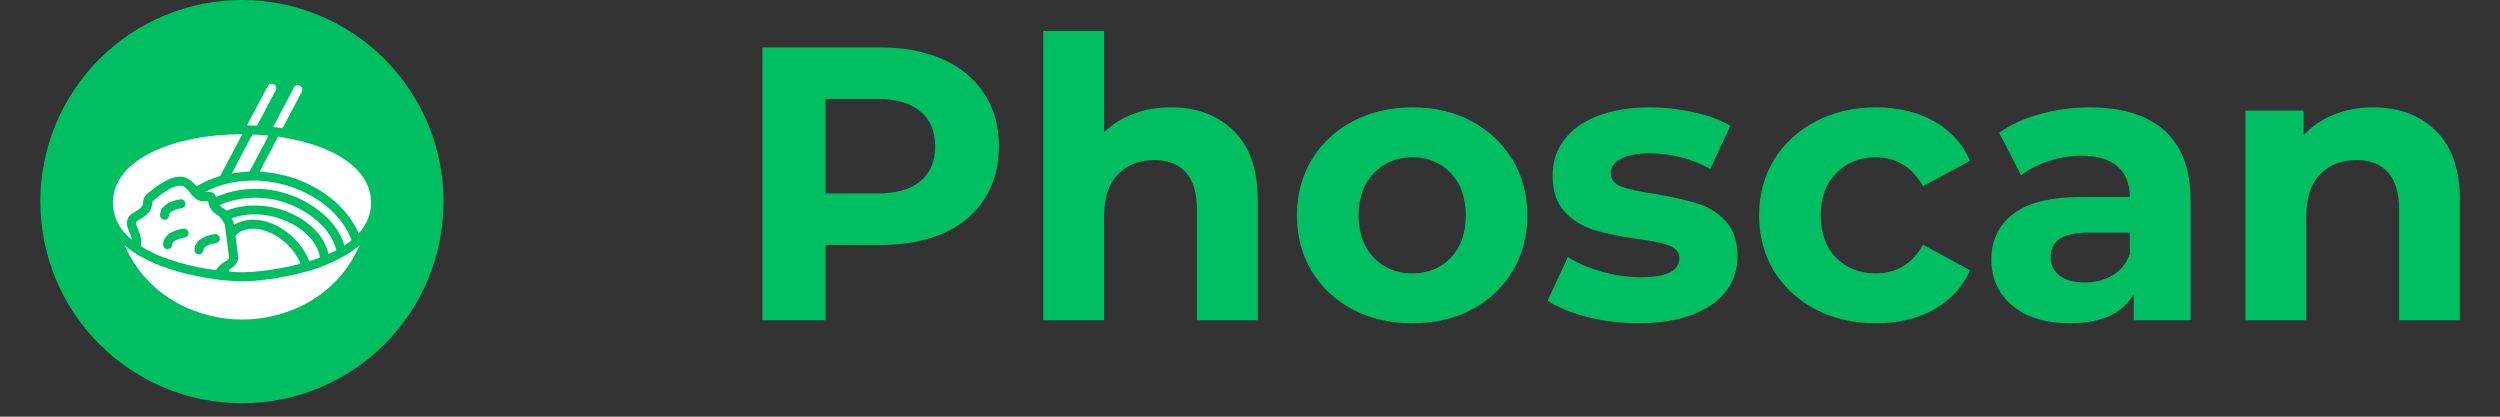 <svg xmlns="http://www.w3.org/2000/svg" xmlns:xlink="http://www.w3.org/1999/xlink" width="240" zoomAndPan="magnify" viewBox="0 0 180 30" height="40" preserveAspectRatio="xMidYMid meet" version="1.0"><rect x="0" y="0" width="180" height="30" fill="#333333" stroke="none"/><defs><g/><clipPath id="5f125a679c"><path d="M 2.902 0 L 31.934 0 L 31.934 29.031 L 2.902 29.031 Z M 2.902 0 " clip-rule="nonzero"/></clipPath><clipPath id="978bcd3b93"><path d="M 161 7 L 177.098 7 L 177.098 24 L 161 24 Z M 161 7 " clip-rule="nonzero"/></clipPath></defs><g clip-path="url(#5f125a679c)"><path fill="#00bf63" d="M 31.934 14.516 C 31.934 15.469 31.844 16.414 31.656 17.348 C 31.469 18.281 31.195 19.191 30.832 20.07 C 30.465 20.953 30.02 21.789 29.488 22.582 C 28.961 23.375 28.359 24.105 27.684 24.781 C 27.012 25.453 26.277 26.055 25.484 26.586 C 24.691 27.117 23.855 27.562 22.973 27.926 C 22.094 28.293 21.188 28.566 20.25 28.754 C 19.316 28.938 18.371 29.031 17.418 29.031 C 16.465 29.031 15.523 28.938 14.586 28.754 C 13.652 28.566 12.746 28.293 11.863 27.926 C 10.984 27.562 10.148 27.117 9.355 26.586 C 8.562 26.055 7.828 25.453 7.156 24.781 C 6.48 24.105 5.879 23.375 5.352 22.582 C 4.82 21.789 4.371 20.953 4.008 20.07 C 3.645 19.191 3.367 18.281 3.184 17.348 C 2.996 16.414 2.902 15.469 2.902 14.516 C 2.902 13.562 2.996 12.617 3.184 11.684 C 3.367 10.75 3.645 9.84 4.008 8.961 C 4.371 8.082 4.82 7.242 5.352 6.453 C 5.879 5.66 6.48 4.926 7.156 4.25 C 7.828 3.578 8.562 2.977 9.355 2.445 C 10.148 1.918 10.984 1.469 11.863 1.105 C 12.746 0.738 13.652 0.465 14.586 0.277 C 15.523 0.094 16.465 0 17.418 0 C 18.371 0 19.316 0.094 20.25 0.277 C 21.188 0.465 22.094 0.738 22.973 1.105 C 23.855 1.469 24.691 1.918 25.484 2.445 C 26.277 2.977 27.012 3.578 27.684 4.25 C 28.359 4.926 28.961 5.66 29.488 6.453 C 30.02 7.242 30.465 8.082 30.832 8.961 C 31.195 9.84 31.469 10.75 31.656 11.684 C 31.844 12.617 31.934 13.562 31.934 14.516 Z M 31.934 14.516 " fill-opacity="1" fill-rule="nonzero"/></g><path fill="#ffffff" d="M 25.312 17.293 C 24.648 15.449 22.73 13.883 20.352 13.27 C 19.641 13.09 18.914 12.996 18.199 12.996 C 18.188 12.996 18.168 13.004 18.156 13.004 C 18.145 13.004 18.133 13.004 18.113 13.004 C 16.887 13.016 15.715 13.301 14.758 13.832 C 15.266 13.742 15.465 13.918 15.562 14.172 C 16.965 13.559 18.66 13.426 20.191 13.816 C 22.113 14.309 24.207 15.676 24.797 17.672 C 24.98 17.551 25.148 17.426 25.312 17.293 Z M 25.312 17.293 " fill-opacity="1" fill-rule="nonzero"/><path fill="#ffffff" d="M 24.219 18.012 C 23.766 16.18 21.762 14.879 20.027 14.438 C 18.629 14.082 17.07 14.203 15.797 14.77 C 15.863 14.848 15.961 14.922 16.105 15.008 C 16.168 15.035 16.227 15.098 16.293 15.168 C 17.352 14.746 18.672 14.68 19.863 14.98 C 20.922 15.254 21.891 15.773 22.586 16.453 C 23.152 17.008 23.523 17.648 23.648 18.297 C 23.844 18.207 24.035 18.109 24.219 18.012 Z M 24.219 18.012 " fill-opacity="1" fill-rule="nonzero"/><path fill="#ffffff" d="M 23.031 18.543 C 22.867 17.285 21.516 16.07 19.699 15.605 C 18.691 15.344 17.59 15.387 16.676 15.707 C 16.742 15.824 16.789 15.93 16.809 15.996 C 16.816 16.012 16.82 16.039 16.844 16.203 C 17.363 15.859 18.043 15.738 18.781 15.863 C 19.52 15.996 20.27 16.367 20.902 16.91 C 21.508 17.43 21.973 18.078 22.266 18.797 C 22.523 18.727 22.777 18.641 23.031 18.543 Z M 23.031 18.543 " fill-opacity="1" fill-rule="nonzero"/><path fill="#ffffff" d="M 15.551 19.453 C 15.637 19.301 15.758 19.16 15.918 19.027 C 15.926 19.023 15.926 19.023 15.93 19.016 C 16.047 18.926 16.184 18.836 16.344 18.742 C 16.41 18.707 16.457 18.648 16.492 18.57 C 16.457 18.207 16.223 16.367 16.184 16.18 C 16.16 16.102 16.047 15.906 15.938 15.758 C 15.93 15.75 15.926 15.742 15.926 15.738 C 15.871 15.66 15.816 15.594 15.781 15.57 C 15.289 15.297 15.113 14.977 15.035 14.723 L 15.035 14.715 C 15.012 14.633 14.992 14.559 14.98 14.496 C 14.98 14.484 14.977 14.469 14.977 14.457 C 14.945 14.457 14.902 14.461 14.836 14.473 C 14.391 14.566 14.086 14.34 13.863 14.098 C 13.855 14.086 13.844 14.082 13.84 14.07 C 13.777 14.004 13.723 13.934 13.676 13.867 C 13.445 13.578 13.281 13.402 13.023 13.371 C 12.605 13.332 11.957 13.668 11.098 14.391 C 10.961 14.504 10.961 14.547 10.949 14.68 C 10.918 15.035 10.828 15.367 9.984 15.84 C 9.738 15.98 9.738 16.023 9.926 16.465 C 10.059 16.785 10.238 17.215 10.137 17.723 C 11.703 18.727 13.906 19.227 15.551 19.453 Z M 15.473 16.855 C 15.648 16.84 15.809 16.965 15.828 17.141 C 15.848 17.316 15.719 17.48 15.543 17.496 C 15.406 17.516 15.18 17.566 14.992 17.648 C 14.805 17.734 14.648 17.855 14.648 18 C 14.648 18.176 14.504 18.32 14.324 18.32 C 14.141 18.32 14.004 18.176 14.004 17.992 C 14.004 17.227 14.926 16.918 15.473 16.855 Z M 13.574 16.746 C 13.59 16.922 13.465 17.086 13.289 17.105 C 13.012 17.137 12.395 17.309 12.395 17.613 C 12.395 17.789 12.246 17.934 12.066 17.934 C 11.887 17.934 11.746 17.789 11.746 17.605 C 11.754 16.832 12.676 16.523 13.223 16.465 C 13.391 16.445 13.555 16.574 13.574 16.746 Z M 12.992 14.352 C 13.168 14.336 13.332 14.461 13.348 14.637 C 13.367 14.812 13.238 14.977 13.066 14.992 C 12.785 15.023 12.168 15.199 12.168 15.504 C 12.168 15.676 12.023 15.824 11.844 15.824 C 11.66 15.824 11.523 15.676 11.523 15.496 C 11.527 14.727 12.453 14.418 12.992 14.352 Z M 12.992 14.352 " fill-opacity="1" fill-rule="nonzero"/><path fill="#ffffff" d="M 17.418 19.602 C 18.18 19.602 19.895 19.453 21.641 18.984 C 21.031 17.539 19.711 16.695 18.672 16.508 C 18.246 16.434 17.48 16.398 16.953 16.961 C 16.965 17.074 16.984 17.195 17.004 17.34 C 17.164 18.598 17.16 18.617 17.137 18.691 C 17.055 18.961 16.898 19.172 16.668 19.301 C 16.598 19.344 16.531 19.387 16.477 19.422 C 16.48 19.465 16.488 19.512 16.492 19.555 C 16.867 19.59 17.191 19.602 17.418 19.602 Z M 17.418 19.602 " fill-opacity="1" fill-rule="nonzero"/><path fill="#ffffff" d="M 24.762 18.441 C 24.762 18.449 24.762 18.449 24.762 18.441 C 24.75 18.449 24.738 18.461 24.727 18.465 C 24.355 18.676 23.953 18.871 23.512 19.051 C 23.512 19.051 23.504 19.051 23.504 19.059 C 23.363 19.113 23.227 19.168 23.086 19.223 C 22.797 19.332 22.492 19.426 22.191 19.512 L 22.184 19.512 C 22.184 19.512 22.18 19.512 22.18 19.52 C 22.172 19.52 22.16 19.523 22.156 19.523 L 22.148 19.523 C 20.305 20.055 18.395 20.258 17.43 20.258 C 17.117 20.258 16.695 20.23 16.203 20.184 C 16.203 20.184 16.203 20.184 16.199 20.184 C 16.191 20.184 16.191 20.184 16.184 20.184 C 16.18 20.184 16.18 20.184 16.172 20.184 C 16.035 20.172 15.891 20.152 15.742 20.137 C 15.73 20.137 15.719 20.129 15.707 20.129 C 14.535 19.984 13.082 19.695 11.77 19.215 C 10.93 18.906 10.203 18.551 9.605 18.145 C 9.586 18.133 9.562 18.121 9.551 18.109 C 9.34 17.965 9.145 17.812 8.969 17.656 C 10.695 21.562 14.445 23.008 17.43 23.008 C 20.418 23.008 24.168 21.57 25.895 17.66 C 25.887 17.66 25.887 17.668 25.883 17.668 C 25.547 17.941 25.18 18.207 24.762 18.441 Z M 24.762 18.441 " fill-opacity="1" fill-rule="nonzero"/><path fill="#ffffff" d="M 23.887 10.949 C 22.801 10.422 21.477 10.047 20.02 9.84 L 18.691 12.363 C 19.301 12.395 19.91 12.484 20.516 12.641 C 22.984 13.277 25.012 14.887 25.828 16.816 C 26.129 16.477 26.371 16.102 26.523 15.684 C 26.523 15.676 26.523 15.676 26.527 15.672 C 26.648 15.34 26.715 14.98 26.715 14.594 C 26.711 12.715 25.172 11.578 23.887 10.949 Z M 23.887 10.949 " fill-opacity="1" fill-rule="nonzero"/><path fill="#ffffff" d="M 18.168 9.684 L 16.688 12.488 C 17.105 12.418 17.527 12.367 17.965 12.355 L 19.336 9.762 C 18.949 9.727 18.562 9.695 18.168 9.684 Z M 18.168 9.684 " fill-opacity="1" fill-rule="nonzero"/><path fill="#ffffff" d="M 9.504 17.273 C 9.477 17.086 9.398 16.906 9.32 16.719 C 9.152 16.32 8.898 15.715 9.66 15.277 C 10.27 14.934 10.281 14.781 10.293 14.625 C 10.305 14.449 10.332 14.176 10.676 13.887 C 11.703 13.035 12.465 12.664 13.078 12.727 C 13.609 12.781 13.906 13.133 14.148 13.426 C 14.656 13.105 15.23 12.852 15.848 12.676 L 17.445 9.664 L 17.418 9.664 C 14.953 9.664 12.652 10.117 10.953 10.949 C 9.664 11.57 8.129 12.715 8.129 14.602 C 8.129 14.988 8.195 15.344 8.316 15.676 C 8.539 16.293 8.957 16.828 9.504 17.273 Z M 9.504 17.273 " fill-opacity="1" fill-rule="nonzero"/><path fill="#ffffff" d="M 19.852 6.504 C 19.934 6.344 19.875 6.145 19.719 6.066 C 19.559 5.98 19.359 6.043 19.281 6.199 L 17.781 9.023 C 18.023 9.031 18.266 9.035 18.504 9.047 Z M 19.852 6.504 " fill-opacity="1" fill-rule="nonzero"/><path fill="#ffffff" d="M 20.34 9.234 L 21.73 6.605 C 21.816 6.449 21.758 6.254 21.598 6.168 C 21.441 6.086 21.242 6.145 21.164 6.301 L 19.664 9.145 C 19.887 9.168 20.117 9.199 20.34 9.234 Z M 20.34 9.234 " fill-opacity="1" fill-rule="nonzero"/><g fill="#00bf63" fill-opacity="1"><g transform="translate(52.564, 23.056)"><g><path d="M 10.828 -19.641 C 12.566 -19.641 14.078 -19.348 15.359 -18.766 C 16.641 -18.191 17.625 -17.367 18.312 -16.297 C 19.008 -15.234 19.359 -13.973 19.359 -12.516 C 19.359 -11.078 19.008 -9.816 18.312 -8.734 C 17.625 -7.66 16.641 -6.836 15.359 -6.266 C 14.078 -5.703 12.566 -5.422 10.828 -5.422 L 6.875 -5.422 L 6.875 0 L 2.328 0 L 2.328 -19.641 Z M 10.578 -9.125 C 11.941 -9.125 12.977 -9.414 13.688 -10 C 14.406 -10.594 14.766 -11.43 14.766 -12.516 C 14.766 -13.617 14.406 -14.461 13.688 -15.047 C 12.977 -15.641 11.941 -15.938 10.578 -15.938 L 6.875 -15.938 L 6.875 -9.125 Z M 10.578 -9.125 "/></g></g></g><g fill="#00bf63" fill-opacity="1"><g transform="translate(73.102, 23.056)"><g><path d="M 11.203 -15.328 C 13.066 -15.328 14.57 -14.766 15.719 -13.641 C 16.875 -12.516 17.453 -10.848 17.453 -8.641 L 17.453 0 L 13.078 0 L 13.078 -7.969 C 13.078 -9.164 12.812 -10.055 12.281 -10.641 C 11.758 -11.234 11.004 -11.531 10.016 -11.531 C 8.91 -11.531 8.031 -11.188 7.375 -10.5 C 6.719 -9.82 6.391 -8.812 6.391 -7.469 L 6.391 0 L 2.016 0 L 2.016 -20.828 L 6.391 -20.828 L 6.391 -13.531 C 6.973 -14.102 7.676 -14.547 8.5 -14.859 C 9.32 -15.172 10.223 -15.328 11.203 -15.328 Z M 11.203 -15.328 "/></g></g></g><g fill="#00bf63" fill-opacity="1"><g transform="translate(92.489, 23.056)"><g><path d="M 9.203 0.219 C 7.609 0.219 6.18 -0.109 4.922 -0.766 C 3.66 -1.43 2.672 -2.352 1.953 -3.531 C 1.242 -4.707 0.891 -6.047 0.891 -7.547 C 0.891 -9.047 1.242 -10.383 1.953 -11.562 C 2.672 -12.738 3.66 -13.66 4.922 -14.328 C 6.18 -14.992 7.609 -15.328 9.203 -15.328 C 10.797 -15.328 12.219 -14.992 13.469 -14.328 C 14.719 -13.66 15.695 -12.738 16.406 -11.562 C 17.125 -10.383 17.484 -9.047 17.484 -7.547 C 17.484 -6.047 17.125 -4.707 16.406 -3.531 C 15.695 -2.352 14.719 -1.43 13.469 -0.766 C 12.219 -0.109 10.797 0.219 9.203 0.219 Z M 9.203 -3.375 C 10.328 -3.375 11.25 -3.75 11.969 -4.5 C 12.688 -5.258 13.047 -6.273 13.047 -7.547 C 13.047 -8.816 12.688 -9.832 11.969 -10.594 C 11.25 -11.352 10.328 -11.734 9.203 -11.734 C 8.078 -11.734 7.148 -11.352 6.422 -10.594 C 5.691 -9.832 5.328 -8.816 5.328 -7.547 C 5.328 -6.273 5.691 -5.258 6.422 -4.5 C 7.148 -3.75 8.078 -3.375 9.203 -3.375 Z M 9.203 -3.375 "/></g></g></g><g fill="#00bf63" fill-opacity="1"><g transform="translate(110.867, 23.056)"><g><path d="M 7.094 0.219 C 5.844 0.219 4.617 0.066 3.422 -0.234 C 2.223 -0.547 1.27 -0.938 0.562 -1.406 L 2.016 -4.547 C 2.691 -4.117 3.504 -3.77 4.453 -3.5 C 5.41 -3.227 6.348 -3.094 7.266 -3.094 C 9.117 -3.094 10.047 -3.551 10.047 -4.469 C 10.047 -4.895 9.789 -5.203 9.281 -5.391 C 8.781 -5.578 8.004 -5.734 6.953 -5.859 C 5.723 -6.047 4.703 -6.258 3.891 -6.5 C 3.086 -6.75 2.391 -7.18 1.797 -7.797 C 1.211 -8.422 0.922 -9.301 0.922 -10.438 C 0.922 -11.395 1.195 -12.242 1.75 -12.984 C 2.301 -13.723 3.102 -14.297 4.156 -14.703 C 5.219 -15.117 6.469 -15.328 7.906 -15.328 C 8.977 -15.328 10.039 -15.207 11.094 -14.969 C 12.156 -14.738 13.031 -14.414 13.719 -14 L 12.266 -10.891 C 10.93 -11.641 9.477 -12.016 7.906 -12.016 C 6.977 -12.016 6.281 -11.879 5.812 -11.609 C 5.344 -11.348 5.109 -11.016 5.109 -10.609 C 5.109 -10.141 5.359 -9.812 5.859 -9.625 C 6.367 -9.438 7.176 -9.258 8.281 -9.094 C 9.508 -8.883 10.516 -8.66 11.297 -8.422 C 12.086 -8.191 12.773 -7.77 13.359 -7.156 C 13.941 -6.539 14.234 -5.68 14.234 -4.578 C 14.234 -3.641 13.953 -2.805 13.391 -2.078 C 12.828 -1.348 12.004 -0.781 10.922 -0.375 C 9.848 0.02 8.57 0.219 7.094 0.219 Z M 7.094 0.219 "/></g></g></g><g fill="#00bf63" fill-opacity="1"><g transform="translate(125.765, 23.056)"><g><path d="M 9.312 0.219 C 7.707 0.219 6.266 -0.109 4.984 -0.766 C 3.703 -1.43 2.695 -2.352 1.969 -3.531 C 1.25 -4.707 0.891 -6.047 0.891 -7.547 C 0.891 -9.047 1.25 -10.383 1.969 -11.562 C 2.695 -12.738 3.703 -13.66 4.984 -14.328 C 6.266 -14.992 7.707 -15.328 9.312 -15.328 C 10.906 -15.328 12.297 -14.992 13.484 -14.328 C 14.672 -13.66 15.535 -12.711 16.078 -11.484 L 12.688 -9.656 C 11.895 -11.039 10.758 -11.734 9.281 -11.734 C 8.145 -11.734 7.203 -11.359 6.453 -10.609 C 5.703 -9.859 5.328 -8.836 5.328 -7.547 C 5.328 -6.254 5.703 -5.234 6.453 -4.484 C 7.203 -3.742 8.145 -3.375 9.281 -3.375 C 10.781 -3.375 11.914 -4.062 12.688 -5.438 L 16.078 -3.594 C 15.535 -2.395 14.672 -1.457 13.484 -0.781 C 12.297 -0.113 10.906 0.219 9.312 0.219 Z M 9.312 0.219 "/></g></g></g><g fill="#00bf63" fill-opacity="1"><g transform="translate(142.346, 23.056)"><g><path d="M 8.109 -15.328 C 10.453 -15.328 12.25 -14.77 13.5 -13.656 C 14.75 -12.539 15.375 -10.859 15.375 -8.609 L 15.375 0 L 11.281 0 L 11.281 -1.875 C 10.457 -0.477 8.922 0.219 6.672 0.219 C 5.516 0.219 4.508 0.023 3.656 -0.359 C 2.812 -0.754 2.16 -1.297 1.703 -1.984 C 1.254 -2.68 1.031 -3.469 1.031 -4.344 C 1.031 -5.75 1.555 -6.852 2.609 -7.656 C 3.672 -8.469 5.305 -8.875 7.516 -8.875 L 11 -8.875 C 11 -9.82 10.707 -10.551 10.125 -11.062 C 9.551 -11.582 8.68 -11.844 7.516 -11.844 C 6.711 -11.844 5.922 -11.711 5.141 -11.453 C 4.367 -11.203 3.711 -10.863 3.172 -10.438 L 1.594 -13.5 C 2.414 -14.082 3.398 -14.531 4.547 -14.844 C 5.703 -15.164 6.891 -15.328 8.109 -15.328 Z M 7.766 -2.719 C 8.516 -2.719 9.18 -2.891 9.766 -3.234 C 10.348 -3.586 10.758 -4.098 11 -4.766 L 11 -6.312 L 8 -6.312 C 6.195 -6.312 5.297 -5.723 5.297 -4.547 C 5.297 -3.984 5.516 -3.535 5.953 -3.203 C 6.398 -2.879 7.004 -2.719 7.766 -2.719 Z M 7.766 -2.719 "/></g></g></g><g clip-path="url(#978bcd3b93)"><g fill="#00bf63" fill-opacity="1"><g transform="translate(159.658, 23.056)"><g><path d="M 11.203 -15.328 C 13.066 -15.328 14.57 -14.766 15.719 -13.641 C 16.875 -12.516 17.453 -10.848 17.453 -8.641 L 17.453 0 L 13.078 0 L 13.078 -7.969 C 13.078 -9.164 12.812 -10.055 12.281 -10.641 C 11.758 -11.234 11.004 -11.531 10.016 -11.531 C 8.91 -11.531 8.031 -11.188 7.375 -10.5 C 6.719 -9.82 6.391 -8.812 6.391 -7.469 L 6.391 0 L 2.016 0 L 2.016 -15.094 L 6.203 -15.094 L 6.203 -13.328 C 6.785 -13.961 7.504 -14.453 8.359 -14.797 C 9.223 -15.148 10.172 -15.328 11.203 -15.328 Z M 11.203 -15.328 "/></g></g></g></g></svg>